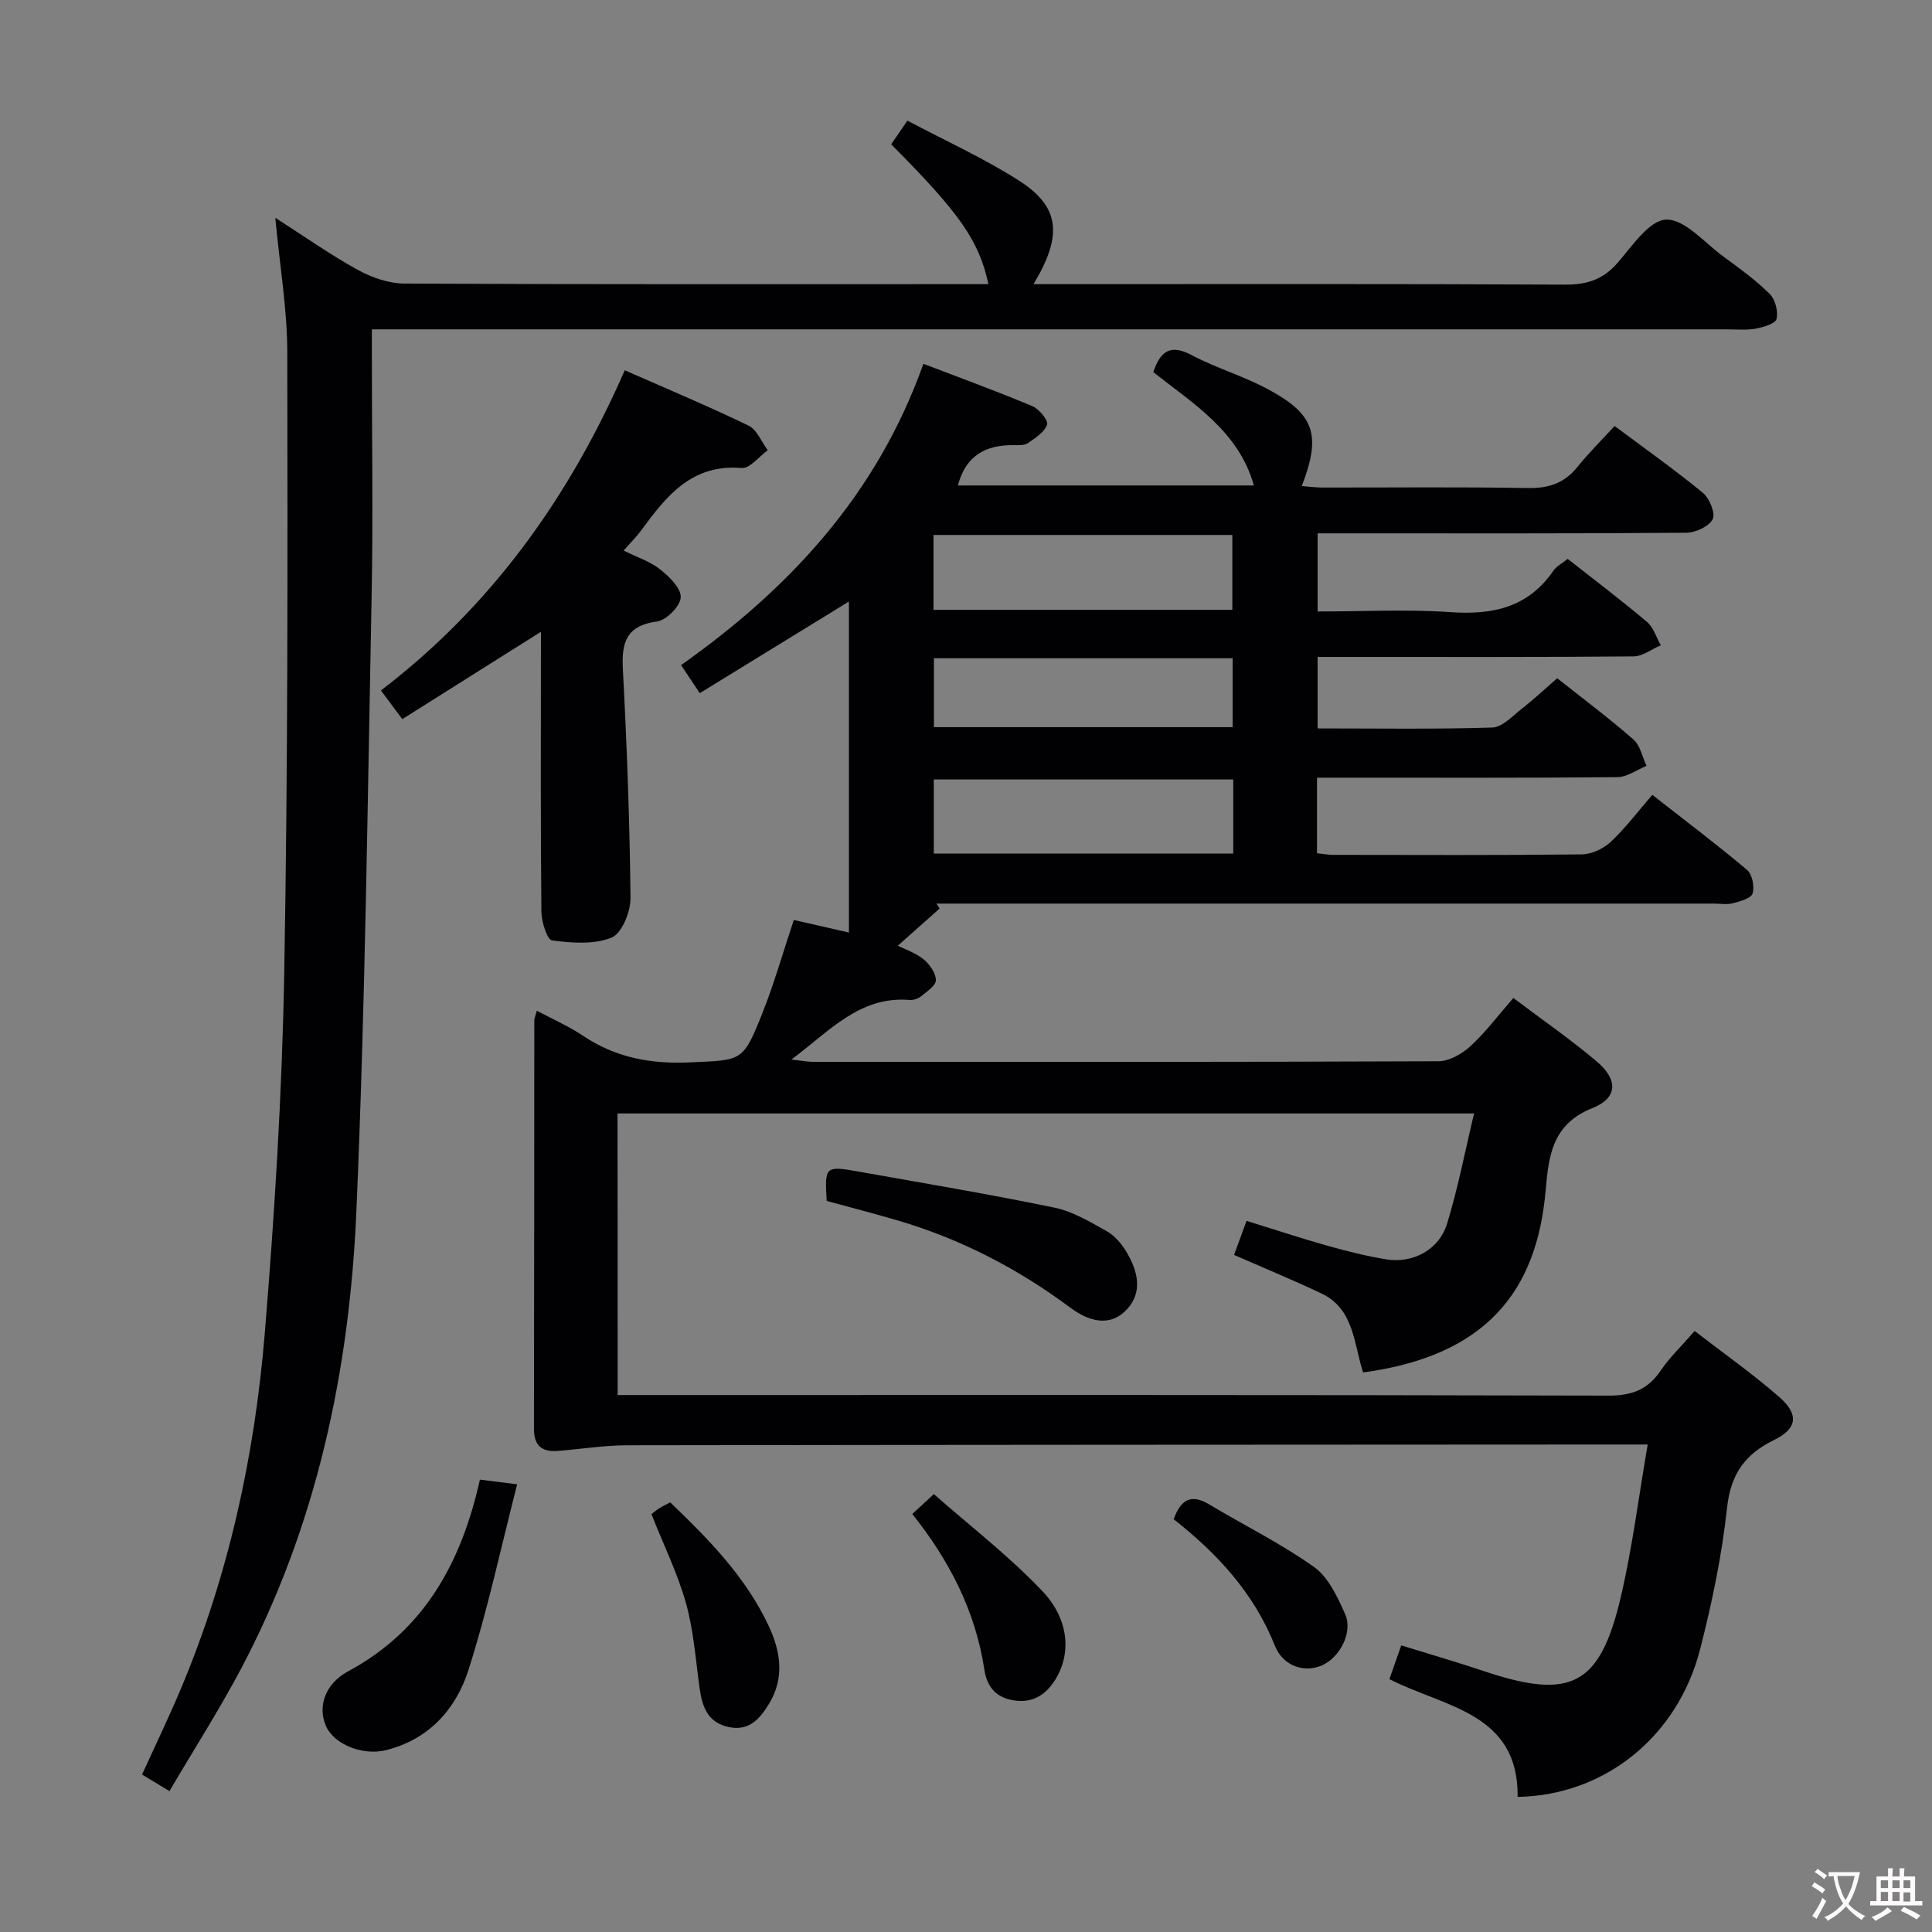<svg enable-background="new 0 0 400 400" viewBox="0 0 400 400" xmlns="http://www.w3.org/2000/svg"><rect x="0" y="0" width="400" height="400" fill="#808080" stroke="none"/><g fill="#010103"><path d="m127.88 288.83h6.1c66.33 0 132.66-.06 198.99.12 4.85.01 8.17-1.21 10.86-5.19 1.85-2.73 4.3-5.05 7.03-8.19 5.89 4.55 11.98 8.83 17.55 13.7 4.07 3.56 3.71 6.51-1.08 8.85-6.06 2.96-9 7.07-9.76 14.03-1.07 9.86-3.11 19.69-5.58 29.31-4.66 18.16-19.8 30.26-37.78 30.57.19-17.45-15.08-18.53-26.55-24.38.78-2.21 1.52-4.33 2.45-6.99 5.91 1.83 11.58 3.47 17.18 5.35 17.96 6.01 23.97 3.01 28.28-15.37 2.37-10.1 3.65-20.45 5.57-31.57-3.26 0-5.03 0-6.8 0-68.16.04-136.32.05-204.49.16-4.8.01-9.59.79-14.39 1.17-3.28.26-4.92-1.11-4.91-4.61.06-28.16.05-56.33.07-84.49 0-.48.23-.95.51-2.05 3.33 1.78 6.65 3.23 9.6 5.21 6.78 4.55 14.09 5.87 22.19 5.49 10.7-.49 10.89-.05 14.9-10.13 2.45-6.15 4.26-12.55 6.53-19.35 3.64.83 7.41 1.69 11.41 2.6 0-22.87 0-45.34 0-68.53-10.44 6.41-20.52 12.6-30.88 18.97-1.4-2.1-2.57-3.85-3.87-5.81 22.47-15.89 40.54-35.29 50.17-62.38 7.8 2.99 15.23 5.69 22.52 8.75 1.41.59 3.36 2.92 3.08 3.83-.49 1.56-2.44 2.78-3.98 3.85-.73.5-1.93.42-2.92.41-5.73-.06-9.92 2.09-11.56 8.35h61.28c-3.14-11.25-12.62-16.98-20.82-23.46 1.55-4.66 3.77-5.74 7.98-3.51 4.97 2.63 10.48 4.25 15.45 6.88 9.97 5.27 11.42 9.52 7.31 20.21 1.49.11 2.87.31 4.24.31 14.17.02 28.33-.15 42.5.11 4.37.08 7.64-1.01 10.36-4.41 2.29-2.85 4.91-5.43 7.67-8.44 6.48 4.84 12.56 9.13 18.29 13.85 1.37 1.13 2.63 4.27 2.01 5.46-.79 1.51-3.57 2.77-5.49 2.79-23.33.19-46.66.12-69.99.12-1.97 0-3.94 0-6.31 0v16.18c9.34 0 18.49-.49 27.56.14 8.76.61 16.06-1 21.27-8.6.63-.91 1.76-1.48 2.94-2.43 5.52 4.34 11.08 8.54 16.4 13.03 1.36 1.15 1.95 3.22 2.89 4.86-1.89.8-3.78 2.29-5.68 2.3-19.33.17-38.66.11-58 .11-2.32 0-4.65 0-7.38 0v14.8c12.23 0 24.2.19 36.15-.18 2.08-.06 4.18-2.37 6.1-3.87 2.47-1.93 4.77-4.09 7.35-6.34 5.47 4.34 10.8 8.32 15.79 12.69 1.41 1.24 1.83 3.6 2.71 5.45-2.02.82-4.03 2.32-6.05 2.34-18.83.18-37.66.11-56.5.11-1.8 0-3.59 0-5.68 0v15.64c1.15.12 2.24.34 3.33.34 17.17.02 34.33.1 51.5-.1 2.03-.02 4.46-1.17 5.97-2.58 3.03-2.83 5.55-6.2 8.63-9.74 7.22 5.66 13.57 10.43 19.62 15.55 1.07.91 1.56 3.44 1.13 4.86-.3 1.01-2.55 1.63-4.03 2.02-1.25.33-2.65.08-3.98.08-51.66 0-103.33 0-154.99 0-1.99 0-3.98 0-5.97 0 .22.34.44.67.67 1.01-2.87 2.55-5.73 5.1-8.67 7.71 1.46.73 3.65 1.46 5.34 2.82 1.26 1.02 2.54 2.86 2.54 4.33 0 1.13-1.9 2.36-3.11 3.36-.59.48-1.56.78-2.31.72-10.33-.85-16.51 6.38-24.49 12.34 2.08.22 3.28.47 4.48.47 43.16.02 86.33.06 129.49-.12 2.24-.01 4.88-1.52 6.62-3.12 3.15-2.9 5.75-6.39 8.88-9.98 5.93 4.47 11.8 8.53 17.23 13.11 4.48 3.77 4.42 7.59-.84 9.68-8.32 3.31-9.07 9.81-9.7 17.05-1.83 21.08-12.51 34.28-37.79 37.69-1.94-5.84-1.81-13.12-8.62-16.35-5.83-2.76-11.79-5.22-18.1-7.98.89-2.44 1.66-4.55 2.58-7.06 5.79 1.8 11.26 3.61 16.8 5.17 3.98 1.12 8.01 2.13 12.09 2.8 5.59.91 10.98-1.97 12.65-7.44 2.23-7.26 3.66-14.77 5.57-22.76-59.49 0-118.18 0-177.34 0 .03 19.13.03 38.47.03 58.3zm127.26-162.57c0-5.44 0-10.47 0-15.5-20.87 0-41.28 0-61.87 0v15.5zm.19 35.12c-20.98 0-41.49 0-62 0v15.34h62c0-5.2 0-10.12 0-15.34zm-61.97-10.83h61.84c0-4.89 0-9.58 0-14.27-20.82 0-41.25 0-61.84 0z"/><path d="m35.08 370.83c-2.36-1.42-3.76-2.27-5.67-3.43 2.69-5.91 5.47-11.67 7.96-17.57 9.95-23.61 15.36-48.41 17.45-73.8 2.03-24.68 3.57-49.44 4.02-74.19.78-42.96.71-85.93.64-128.9-.01-8.91-1.55-17.82-2.48-27.85 6.09 3.9 11.41 7.67 17.09 10.79 2.89 1.59 6.42 2.82 9.67 2.83 38.49.19 76.98.12 115.47.12h5.41c-1.96-9.03-5.88-14.63-20.13-28.95.9-1.32 1.87-2.73 3.36-4.9 7.82 4.14 15.71 7.72 22.94 12.31 8.65 5.48 9.28 11.36 3.17 21.54h5.57c34.83 0 69.65-.08 104.48.1 4.53.02 7.86-1.04 10.86-4.5 3.03-3.48 6.6-8.86 10.06-8.96 3.84-.12 7.89 4.72 11.74 7.55 3.34 2.46 6.75 4.91 9.69 7.81 1.16 1.14 1.81 3.64 1.43 5.21-.24.99-2.77 1.72-4.37 2.01-1.94.35-3.98.13-5.98.14-91.15 0-182.29 0-273.44 0-2.13 0-4.26 0-7.03 0v5.74c0 16.5.27 33-.05 49.49-.84 42.42-1.32 84.87-3.15 127.25-1.42 33.07-8.21 65.19-23.88 94.82-4.48 8.46-9.68 16.58-14.83 25.34z"/><path d="m112 130.8c-9.96 6.28-19.17 12.08-28.71 18.09-1.65-2.22-2.81-3.78-4.42-5.94 22.8-17.41 38.92-39.85 50.48-66.29 8.79 3.87 17.33 7.45 25.65 11.47 1.73.84 2.65 3.35 3.95 5.09-1.8 1.29-3.71 3.82-5.39 3.68-10.25-.87-15.54 5.7-20.7 12.78-.97 1.33-2.16 2.5-3.74 4.31 2.76 1.37 5.45 2.23 7.53 3.88 1.9 1.5 4.37 3.89 4.29 5.79-.08 1.82-2.96 4.75-4.91 5.01-6.35.86-7.37 4.3-7.07 9.9.83 15.77 1.42 31.56 1.58 47.35.03 2.84-1.78 7.32-3.92 8.2-3.63 1.48-8.23 1.11-12.31.59-1.01-.13-2.2-3.84-2.22-5.91-.18-17.49-.1-34.98-.1-52.47.01-1.65.01-3.29.01-5.53z"/><path d="m99.36 306.34c2.37.3 4.29.54 7.71.97-3.36 13.1-6.09 25.97-10.08 38.44-2.59 8.11-8.19 14.41-17.12 16.61-4.8 1.18-10.71-1.21-12.38-4.99-1.73-3.91-.3-8.71 4.58-11.34 15.89-8.55 23.5-22.7 27.29-39.69z"/><path d="m171.16 248.64c-.43-7.18-.32-7.31 6.64-6.07 13.52 2.41 27.07 4.68 40.51 7.46 3.78.78 7.35 2.93 10.79 4.85 1.65.92 3.08 2.58 4.07 4.23 2.35 3.89 3.54 8.34.14 11.98-3.63 3.89-8.1 2.34-11.74-.37-10.89-8.1-22.73-14.23-35.75-18.05-4.88-1.43-9.81-2.71-14.66-4.03z"/><path d="m188.88 313.46c1.29-1.19 2.48-2.3 4.46-4.12 7.55 6.65 15.59 12.82 22.48 20.09 5.67 5.98 5.92 13.14 2.67 18.32-2.05 3.27-4.82 4.94-8.75 4.27-3.59-.61-5.41-2.84-5.94-6.35-1.84-12.1-7.23-22.58-14.92-32.21z"/><path d="m134.87 313.49c.54-.41 1.03-.85 1.58-1.19.68-.43 1.41-.77 2.3-1.26 7.96 7.63 15.62 15.42 20.37 25.53 2.5 5.32 3.37 10.78.12 16.14-1.86 3.06-4.07 5.74-8.31 4.87-4.38-.9-5.54-4.17-6.08-8.03-.82-5.89-1.23-11.91-2.82-17.6-1.71-6.14-4.59-11.98-7.16-18.46z"/><path d="m243 314.54c1.51-4.22 3.72-5.25 7.33-3.08 7.24 4.34 14.88 8.1 21.73 12.97 2.98 2.12 4.87 6.22 6.44 9.77 1.63 3.67-1.01 8.79-4.61 10.51-3.57 1.71-8.18.41-9.93-3.96-4.34-10.89-11.86-19.05-20.96-26.21z"/></g><path d="m377.9 391.2c-.2.3-.4.5-.6.8-.7-.6-1.4-1-2.2-1.5.2-.3.4-.5.5-.8.6.4 1.4.8 2.3 1.5zm-1.8 6.1c-.2-.2-.5-.4-.9-.6.4-.6.8-1.2 1.2-1.9s.7-1.3.9-1.9c.3.3.5.5.8.7-.7 1.3-1.4 2.6-2 3.7zm2.2-9c-.3.3-.5.5-.6.8-.6-.6-1.3-1.1-2-1.5.3-.3.5-.5.6-.7.6.5 1.3.9 2 1.4zm.3.2v-.9h2 4.5c-.3 1.3-.6 2.5-1 3.6s-.9 2.1-1.4 3c.4.5 1 1 1.6 1.4s1.2.8 1.9 1.1c-.3.2-.5.4-.8.8-.4-.3-1-.7-1.6-1.2s-1.2-1.1-1.6-1.6c-.5.6-1.1 1.1-1.7 1.6s-1.4.9-2.1 1.4c-.1-.3-.3-.5-.7-.8.6-.2 1.2-.5 1.9-1s1.4-1.1 2-1.8c-.5-.8-.9-1.6-1.2-2.5s-.6-2-.8-3.2c-.4.1-.7.1-1 .1zm2.5 2.7c.3 1 .7 1.7 1 2.2.3-.5.6-1.1 1-2s.6-1.9.9-3h-3.2-.4c.1.9.3 1.8.7 2.8z" fill="#fcfafa"/><path d="m396.5 388.5v1.5 3.6h1.5v.9c-.4 0-1 0-1.7 0h-7.9c-.5 0-.9 0-1.2 0v-.9h1.3v-3.5c0-.7 0-1.2 0-1.6h2.4c0-.8 0-1.4 0-1.7h1c0 .3-.1.8-.1 1.7h1.5c0-.8 0-1.4 0-1.7h1c0 .3-.1.9-.1 1.7zm-8.2 9.2c-.2-.3-.5-.5-.8-.8.8-.3 1.4-.6 1.9-.9s1-.7 1.4-1.1c.3.3.6.5.9.8-1.6 1-2.8 1.6-3.4 2zm2.6-6.8v-1.6h-1.5v1.6zm0 2.7v-1.9h-1.5v1.9zm2.4-2.7v-1.6h-1.5v1.6zm0 2.7v-1.9h-1.5v1.9zm.2 2 .7-.8c.4.2.9.5 1.6.8s1.3.7 1.8 1c-.3.3-.5.5-.8.8-.4-.3-1.5-1-3.3-1.8zm2-4.7v-1.6h-1.4v1.6zm0 2.8v-1.9h-1.4v1.9z" fill="#fcfafa"/></svg>
